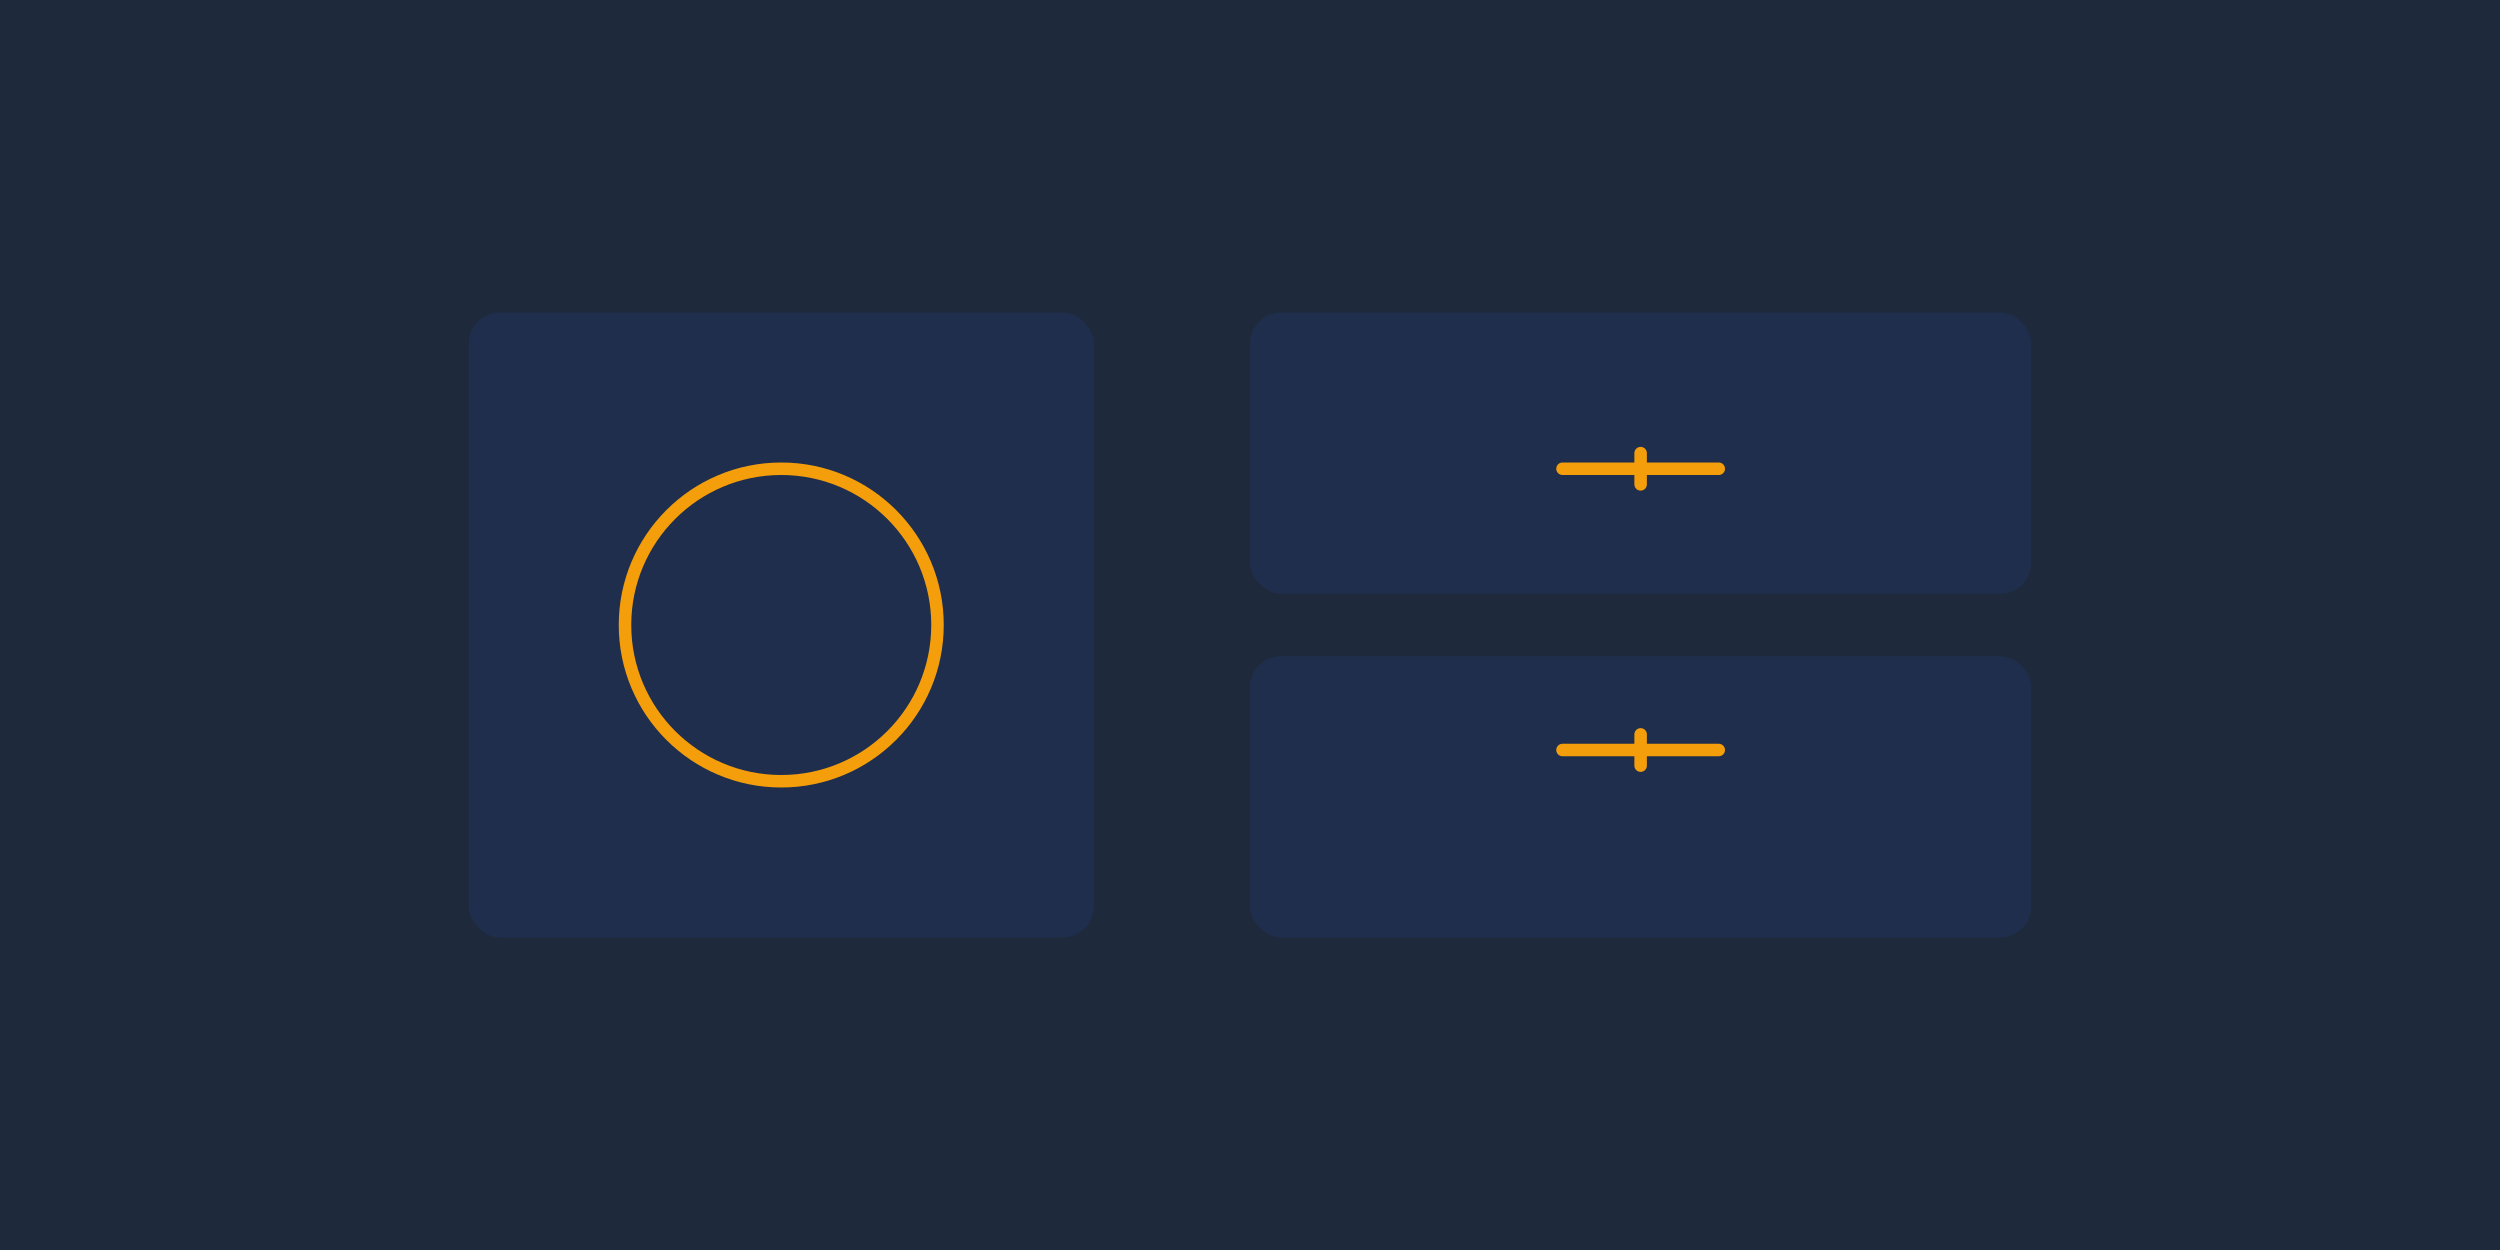 <svg width="800" height="400" viewBox="0 0 800 400" fill="none" xmlns="http://www.w3.org/2000/svg">
  <rect width="800" height="400" fill="#1E293B"/>
  <rect x="150" y="100" width="200" height="200" rx="10" fill="#2563EB" fill-opacity="0.1"/>
  <rect x="400" y="100" width="250" height="90" rx="10" fill="#2563EB" fill-opacity="0.1"/>
  <rect x="400" y="210" width="250" height="90" rx="10" fill="#2563EB" fill-opacity="0.1"/>
  <circle cx="250" cy="200" r="50" stroke="#F59E0B" stroke-width="4"/>
  <path d="M525 145L525 155M525 235L525 245" stroke="#F59E0B" stroke-width="4" stroke-linecap="round"/>
  <path d="M500 150L550 150M500 240L550 240" stroke="#F59E0B" stroke-width="4" stroke-linecap="round"/>
</svg> 